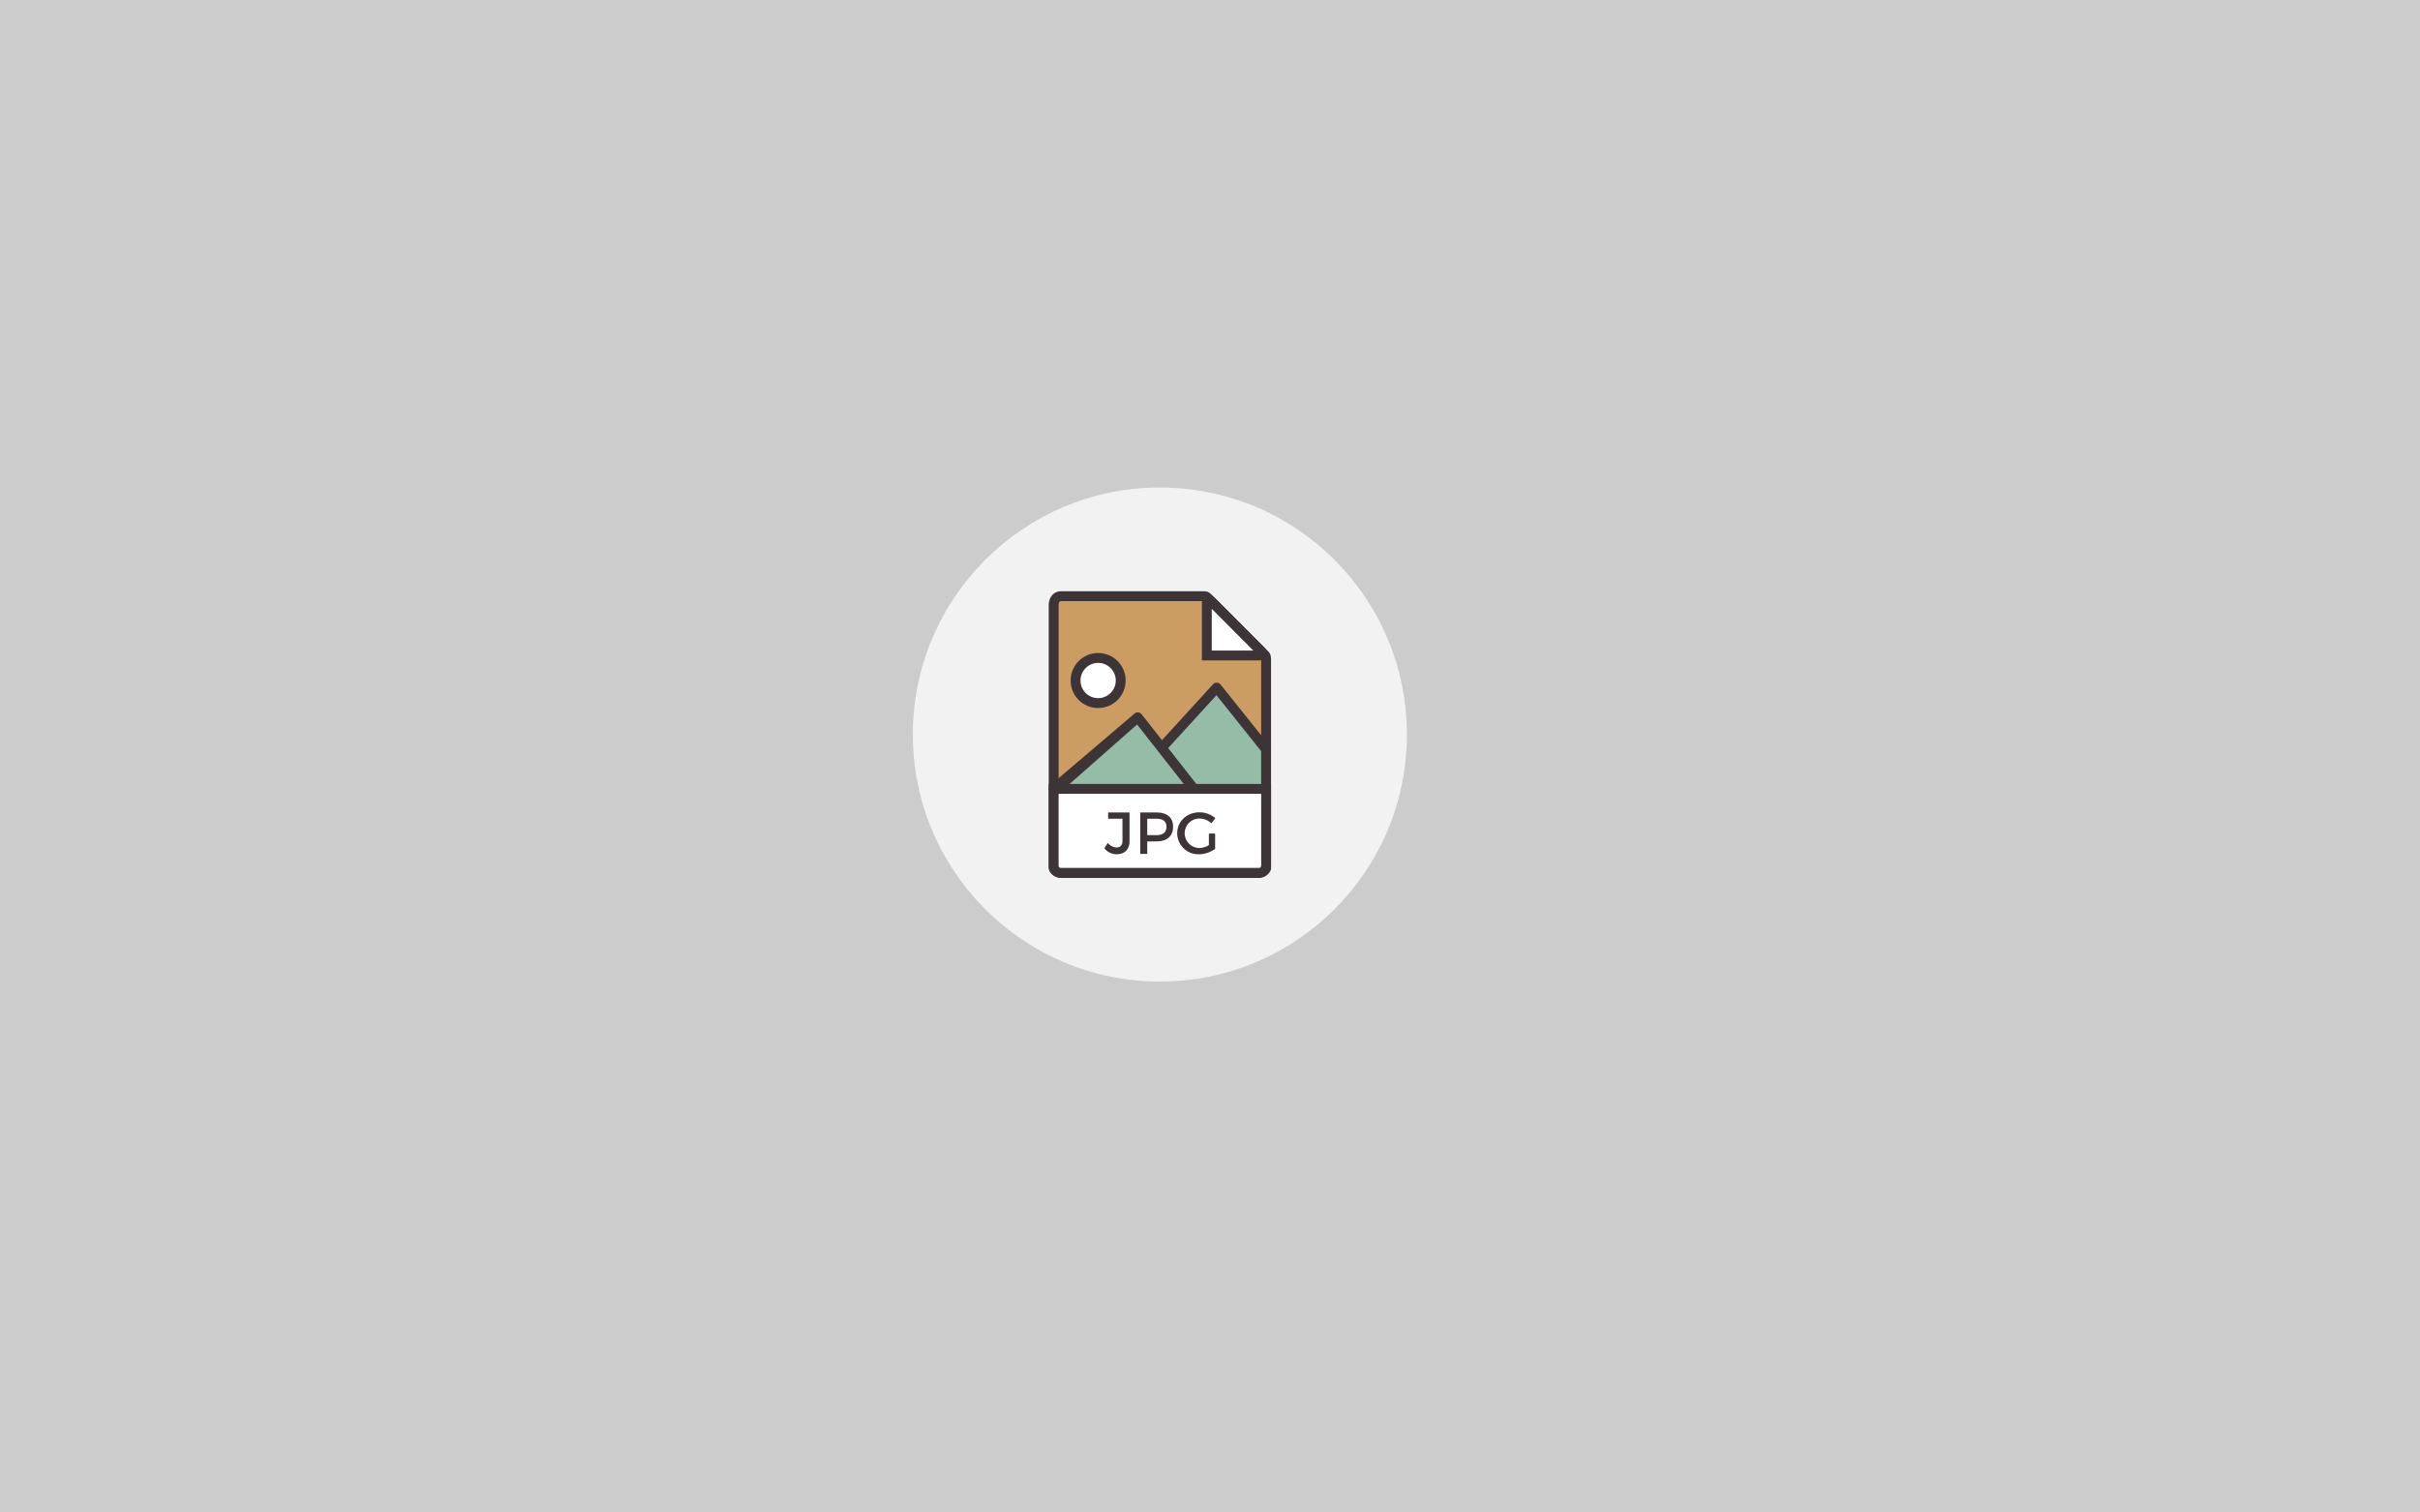 <?xml version="1.0"?>
<svg xmlns="http://www.w3.org/2000/svg" id="Calque_1" viewBox="0 0 1280 800">
  <defs>
    <style>.cls-1{fill:#ccc;}.cls-2{fill:#f2f2f2;}.cls-3{fill:#cb9d62;}.cls-4{fill:#95bca7;}.cls-5,.cls-7{fill:none;}.cls-5,.cls-6,.cls-7{stroke:#3d3437;stroke-width:5.23px;}.cls-5,.cls-6{stroke-miterlimit:10;}.cls-6{fill:#fff;}.cls-7{stroke-linecap:round;stroke-linejoin:round;}.cls-8{fill:#3d3437;}</style>
  </defs>
  <title>1280_800_generic</title>
  <rect class="cls-1" width="1280" height="800"/>
  <circle id="label" class="cls-2" cx="613.49" cy="388.52" r="130.66"/>
  <g id="jpg-image">
    <path class="cls-3" d="M637,315.35H561.13c-2.11,0-3.82,1.71-3.82,5V459.07c0,0.9,1.71,2.61,3.82,2.61H665.85c2.11,0,3.82-1.71,3.82-2.61V349.26c0-1.82-.24-2.41-0.67-2.84L638.6,316A2.31,2.31,0,0,0,637,315.35Z"/>
    <path class="cls-4" d="M559.92,415.3c10.45-7.84,40.5-33.32,40.5-33.32l30.05,34.63Z"/>
    <polyline class="cls-4" points="643.54 364.34 616.1 394.4 633.09 416.61 669.67 416.61 669.67 395.7"/>
    <path class="cls-5" d="M637,315.35H561.13c-2.11,0-3.82,1.71-3.82,5V459.07c0,0.9,1.71,2.61,3.82,2.61H665.85c2.11,0,3.82-1.71,3.82-2.61V349.26c0-1.82-.24-2.41-0.67-2.84L638.6,316A2.31,2.31,0,0,0,637,315.35Z"/>
    <path class="cls-6" d="M665.85,461.69H561.13a3.82,3.82,0,0,1-3.82-3.82v-40.6H669.68v40.6A3.82,3.82,0,0,1,665.85,461.69Z"/>
    <polyline class="cls-7" points="616.1 393.74 643.54 363.69 669.67 396.36"/>
    <polyline class="cls-7" points="562.53 414 601.78 379.41 630.43 415.91 601.78 379.41 557.31 417.26"/>
    <path class="cls-6" d="M638.32,319v27.72H666a1.34,1.34,0,0,0,.95-2.29L640.61,318A1.34,1.34,0,0,0,638.32,319Z"/>
    <circle class="cls-6" cx="580.83" cy="359.95" r="11.94"/>
    <path class="cls-8" d="M597.43,444.9c0,4.42-2.6,6.93-6.83,6.93a8.12,8.12,0,0,1-6.46-3.16l1.76-2.82a6.71,6.71,0,0,0,4.67,2.41c2,0,3.13-1.22,3.13-3.48V433.05h-7.58v-3.32h11.32V444.9Z"/>
    <path class="cls-8" d="M611.8,429.73c5.52,0,8.68,2.73,8.68,7.49,0,5-3.16,7.83-8.68,7.83h-5v6.61h-3.7V429.73h8.74Zm-5,12h4.89c3.38,0,5.29-1.44,5.29-4.42s-1.91-4.26-5.29-4.26h-4.89v8.68Z"/>
    <path class="cls-8" d="M642.71,440.89V449a14.86,14.86,0,0,1-8.52,2.85,11.19,11.19,0,0,1-11.53-11.13c0-6.27,5.11-11.06,11.75-11.06a13.19,13.19,0,0,1,8.43,3.07l-2.1,2.73a9.52,9.52,0,0,0-6.33-2.51,7.79,7.79,0,1,0,0,15.58,10.22,10.22,0,0,0,5-1.51v-6.11h3.23Z"/>
  </g>
</svg>
